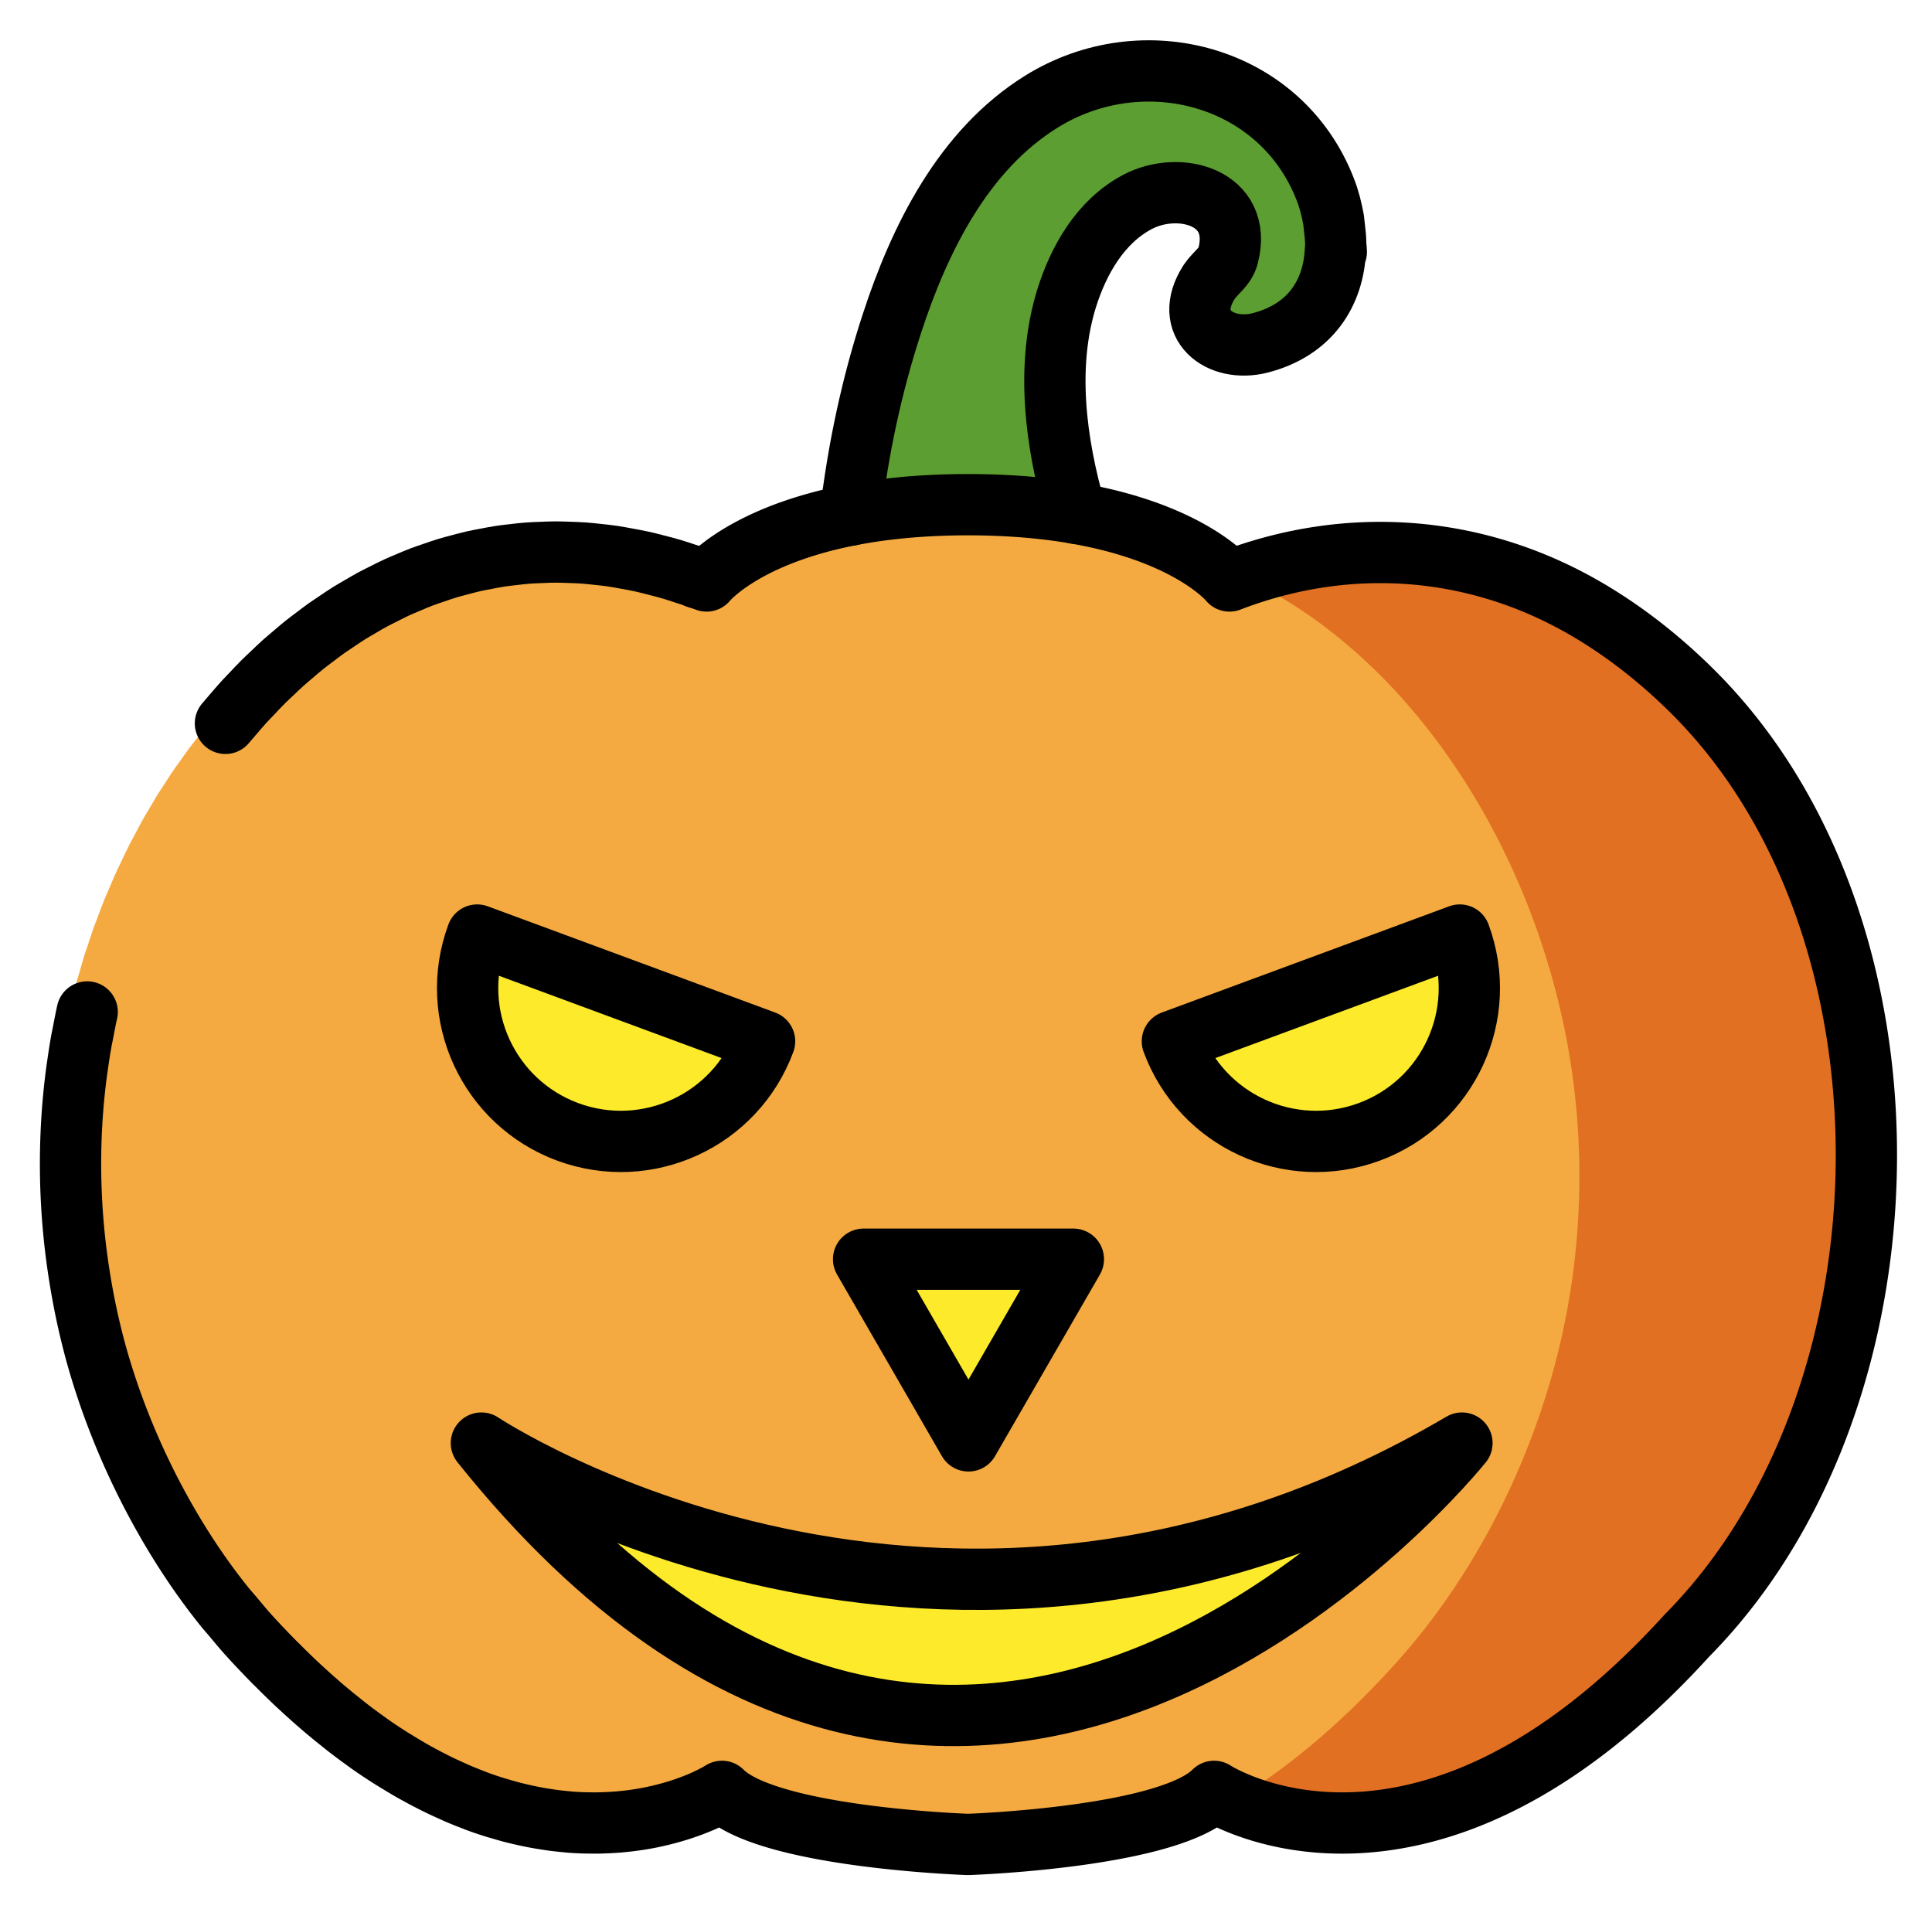 <svg xmlns="http://www.w3.org/2000/svg" role="img" viewBox="4.29 0.91 63.05 62.30"><title>1F383.svg</title><path fill="#5C9E31" d="M47.9 9.133c.004-.09-.018-.185-.02-.277-.001-.168-.016-.336-.037-.507-.013-.091-.019-.179-.037-.271-.059-.33-.14-.661-.267-.99-1.445-3.736-5.959-4.914-9.268-2.859-2.541 1.579-3.973 4.473-4.87 7.227-.867 2.656-1.369 5.49-1.536 8.3.006-.001.012-.002.018-.003-.002.028-.006.056-.007.083.816-.169 1.765-.294 2.859-.348.002-.026.006-.053.008-.08.364-.017.744-.027 1.14-.027 1.711 0 3.112.171 4.247.424-1.125-2.89-1.928-6.282-1.03-9.163.387-1.238 1.095-2.506 2.312-3.145 1.362-.717 3.448-.158 2.959 1.75-.095.373-.421.561-.616.863-.898 1.388.341 2.316 1.652 1.985 1.641-.414 2.401-1.626 2.464-3.025.009.022.021.041.029.063z"/><path fill="#F4AA41" d="M26.642 19.757c.004-.002.007-.004.01-.005-.126-.045-.25-.079-.375-.12-.151-.05-.302-.1-.452-.144-.179-.052-.356-.098-.533-.142-.151-.038-.301-.078-.451-.11-.174-.038-.347-.069-.521-.1-.15-.027-.3-.055-.449-.077-.171-.025-.339-.042-.509-.06-.149-.016-.298-.033-.445-.043-.167-.012-.331-.017-.496-.022-.147-.005-.294-.011-.44-.011-.164 0-.326.008-.488.015-.144.006-.288.01-.431.021-.161.012-.32.031-.479.05-.141.016-.282.031-.421.052-.158.024-.314.054-.47.084-.137.026-.275.05-.411.081-.156.035-.309.077-.463.117-.133.035-.267.069-.398.108-.153.046-.304.099-.456.15-.128.044-.258.086-.384.133-.151.057-.3.12-.449.183-.123.052-.248.101-.37.157-.149.068-.296.142-.443.216-.118.059-.236.115-.352.177-.147.079-.291.164-.436.248-.112.065-.225.128-.336.196-.145.089-.286.185-.428.28-.106.071-.214.14-.319.213-.143.1-.282.207-.422.312-.1.075-.201.148-.3.226-.14.111-.276.228-.413.344-.095.08-.191.158-.283.24-.136.121-.269.247-.402.373-.089.084-.179.166-.267.252-.134.132-.264.269-.394.406-.082.086-.166.169-.246.257-.131.142-.257.29-.384.436-.076.088-.154.174-.229.264-.126.151-.247.307-.369.463-.071.091-.144.179-.214.271-.121.161-.238.326-.355.491-.065.092-.133.182-.197.275-.116.169-.226.341-.337.514-.061.094-.124.186-.183.282-.109.175-.212.354-.317.533-.057.097-.116.192-.171.29-.102.182-.199.367-.296.552-.052.098-.106.195-.157.295-.096.189-.187.382-.278.575-.046.098-.096.195-.141.294-.087.192-.169.386-.251.581-.044.103-.09.205-.133.309-.083.204-.16.411-.237.618-.036.095-.074.189-.109.285-.073.204-.14.409-.208.615-.034.103-.071.204-.103.307-.064.204-.121.41-.18.616-.03.105-.063.209-.091.315-.058.216-.109.434-.161.651-.023.097-.049.192-.071.289-.053.235-.098.471-.143.707-.015.081-.034.161-.049.241-.051.283-.095.566-.135.85-.005.034-.012.069-.016.103-.301 2.21-.27 4.451.076 6.645.173 1.098.419 2.185.752 3.249.458 1.461 1.064 2.883 1.797 4.233.65 1.198 1.399 2.34 2.252 3.39.084.103.174.199.259.3.18.213.358.427.545.632a.053.053 0 0 0 .002.002c.252.275.503.535.752.787.083.084.165.162.248.244.168.166.335.328.501.484.094.088.187.172.28.257.155.14.308.277.462.409.094.081.188.162.282.24.158.132.315.258.471.381.083.066.167.134.249.197.208.16.415.311.62.456.027.019.055.041.082.06.23.161.458.31.683.453.078.05.155.095.233.142.149.091.298.18.445.264.089.051.177.099.265.146.135.074.27.145.403.212.088.045.176.089.263.131.136.066.271.127.404.186.079.035.158.072.237.105.168.071.335.137.5.199.04.015.082.033.122.048.201.074.4.14.595.2.069.021.136.039.204.059.129.038.258.074.385.107.077.02.153.037.229.055.116.027.232.053.346.076.075.015.15.03.224.043.116.021.231.039.344.056.066.01.132.021.197.029.14.018.277.032.413.045.035.003.072.008.107.011.168.013.333.022.494.027.052.002.101.001.152.002.111.002.221.003.328.001.058-.001.114-.003.171-.005.099-.003.196-.008.292-.014.055-.003.109-.007.163-.011.098-.008.193-.017.287-.028.045-.005.091-.009.136-.015.116-.015.23-.031.34-.049.019-.003.039-.005.058-.009.131-.022.256-.046.378-.072.027-.006.053-.012.08-.018.093-.02.183-.042.271-.064.034-.009.067-.018.1-.026.079-.021.155-.042.229-.064.03-.009.059-.018.088-.026a8.269 8.269 0 0 0 .224-.072c.021-.007.042-.014.062-.021.186-.065.352-.129.496-.19l.003-.001c.053-.023.105-.045.153-.067l-.001-.001c.347-.158.535-.278.535-.278 1.469 1.464 7.67 1.715 8.089 1.731a.666.666 0 0 0 .045 0c.419-.015 6.62-.267 8.089-1.731 0 0 6.844 4.437 15.589-5.086 7.038-7.044 7.9-20.523 2.017-28.667-.554-.767-1.169-1.487-1.843-2.15-1.062-1.043-2.244-1.966-3.529-2.702-3.633-2.084-7.825-2.377-11.726-.892 0 0-2.028-2.489-8.618-2.489s-8.618 2.489-8.618 2.489c-.11-.042-.218-.073-.327-.112"/><path fill="#E27022" d="M44.588 59.645c1.75.803 7.67 2.592 14.904-5.364 2.195-2.415 3.826-5.404 4.805-8.555.99-3.188 1.267-6.578.82-9.894-1.365-10.115-9.732-19.865-20.242-16.079 5.758 2.711 9.814 9.439 10.743 16.328.465 3.447.176 6.971-.852 10.285-1.017 3.276-2.712 6.383-4.994 8.894-1.823 2.005-3.565 3.414-5.184 4.387z"/><path fill="#FCEA2B" d="M20 48s15 10 32 0c0 0-16 20-32 0zm15.896-.072l-1.711-2.964L32.473 42h6.846l-1.712 2.964zm13.078-10.083c2.59-.958 3.914-3.833 2.956-6.423l-9.38 3.467c.958 2.59 3.833 3.913 6.424 2.956zm-26.156 0c-2.59-.958-3.914-3.833-2.956-6.423l9.38 3.467c-.958 2.59-3.833 3.913-6.424 2.956z"/><g fill="none" stroke="#000" stroke-linecap="round" stroke-linejoin="round" stroke-miterlimit="10" stroke-width="2"><path d="M39.4 17.66c-.68-2.34-.98-4.83-.3-7.02.39-1.24 1.1-2.5 2.31-3.14 1.36-.72 3.45-.16 2.96 1.75-.09.37-.42.56-.62.86-.89 1.39.35 2.32 1.66 1.99 1.64-.42 2.4-1.63 2.46-3.03l.03.06c0-.09-.02-.18-.02-.27 0-.17-.02-.34-.04-.51l-.03-.27c-.06-.33-.14-.66-.27-.99-1.45-3.74-5.96-4.92-9.27-2.86-2.54 1.58-3.97 4.47-4.87 7.23-.66 2.01-1.11 4.13-1.36 6.26"/><path d="M7.135 33.932c-.052.235-.097.471-.142.707-.015.081-.034.161-.048.241-.051.283-.094.566-.133.85-.005.034-.011.069-.016.103-.298 2.21-.267 4.451.075 6.645.171 1.098.414 2.185.745 3.249.454 1.461 1.054 2.883 1.779 4.233.644 1.198 1.385 2.34 2.23 3.39.083.103.172.199.256.3.178.213.354.427.54.632a.053.053 0 0 0 .002.002c.25.275.498.535.744.787.082.084.163.162.245.244.166.166.332.328.496.484.093.088.185.172.277.257.153.14.305.277.457.409.093.081.186.162.279.24.156.132.311.258.466.381.082.066.165.134.247.197.206.16.411.311.614.456.027.019.054.041.081.06.228.161.453.31.677.453.078.05.154.095.231.142.148.091.295.18.44.264.088.051.175.099.262.146.134.074.267.145.399.212.087.045.174.089.261.131.135.066.268.127.4.186.078.035.157.072.234.105.167.071.331.137.495.199.04.015.081.033.12.048.199.074.396.14.589.2.068.021.135.039.202.059.128.038.255.074.381.107.076.02.152.037.227.055.115.027.229.053.342.076.074.015.149.03.222.043.115.021.228.039.341.056.065.01.131.021.195.029.139.018.274.032.409.045.035.003.071.008.106.011.167.013.329.022.489.027.051.002.1.001.151.002.11.002.219.003.325.001.057-.001.113-.003.17-.005.098-.003.194-.008.289-.014.054-.003.108-.007.161-.011.097-.008.191-.017.284-.028.045-.005.09-.009.135-.015a9.373 9.373 0 0 0 .337-.049c.019-.003.039-.005.057-.009.129-.022.254-.046.374-.072.027-.006.052-.012.079-.018.092-.02.182-.042.268-.064.034-.009.066-.018.099-.026.078-.021.154-.042.227-.064.03-.009.059-.018.088-.026.077-.024.15-.048.221-.072.02-.007.041-.014.061-.021.184-.065.349-.129.492-.19l.003-.001c.053-.023.104-.045.151-.067l-.001-.001c.343-.158.529-.278.529-.278 1.454 1.464 7.593 1.715 8.008 1.731a.654.654 0 0 0 .044 0c.415-.015 6.553-.267 8.008-1.731 0 0 6.776 4.437 15.433-5.086 6.968-7.044 7.821-20.523 1.996-28.667-.549-.767-1.157-1.487-1.825-2.15-1.051-1.043-2.222-1.966-3.493-2.702-3.596-2.084-7.747-2.377-11.609-.892 0 0-2.008-2.489-8.532-2.489s-8.532 2.489-8.532 2.489c-.109-.042-.215-.073-.324-.112"/><path d="M27.027 19.757c.004-.002.007-.004.01-.005-.125-.045-.247-.079-.371-.12-.149-.05-.299-.1-.447-.144-.177-.052-.352-.098-.528-.142-.149-.038-.298-.078-.446-.11-.173-.038-.344-.069-.515-.1-.148-.027-.297-.055-.444-.077-.169-.025-.336-.042-.503-.06-.147-.016-.295-.033-.441-.043-.165-.012-.328-.017-.491-.022-.146-.005-.291-.011-.436-.011-.162 0-.322.008-.483.015-.142.006-.285.01-.426.021-.159.012-.317.031-.475.05-.139.016-.279.031-.417.052-.157.024-.311.054-.466.084-.136.026-.272.05-.407.081-.154.035-.306.077-.458.117-.132.035-.264.069-.395.108-.152.046-.301.099-.451.15-.127.044-.255.086-.381.133-.15.057-.297.12-.444.183-.122.052-.245.101-.366.157-.148.068-.293.142-.438.216-.117.059-.234.115-.349.177-.146.079-.289.164-.432.248-.111.065-.223.128-.333.196-.143.089-.283.185-.424.28-.105.071-.212.14-.316.213-.141.1-.279.207-.418.312-.099.075-.199.148-.297.226-.139.111-.274.228-.409.344-.094.08-.189.158-.281.24-.135.121-.266.247-.398.373-.088.084-.178.166-.264.252-.133.132-.261.269-.39.406-.081.086-.164.169-.244.257-.129.142-.254.29-.38.436-.075.088-.152.174-.226.264M20 48s15 10 32 0c0 0-16 20-32 0zm15.896-.072l-1.711-2.964L32.473 42h6.846l-1.712 2.964zm13.078-10.083c2.59-.958 3.914-3.833 2.956-6.423l-9.38 3.467c.958 2.59 3.833 3.913 6.424 2.956zm-26.156 0c-2.59-.958-3.914-3.833-2.956-6.423l9.38 3.467c-.958 2.59-3.833 3.913-6.424 2.956z"/></g></svg>